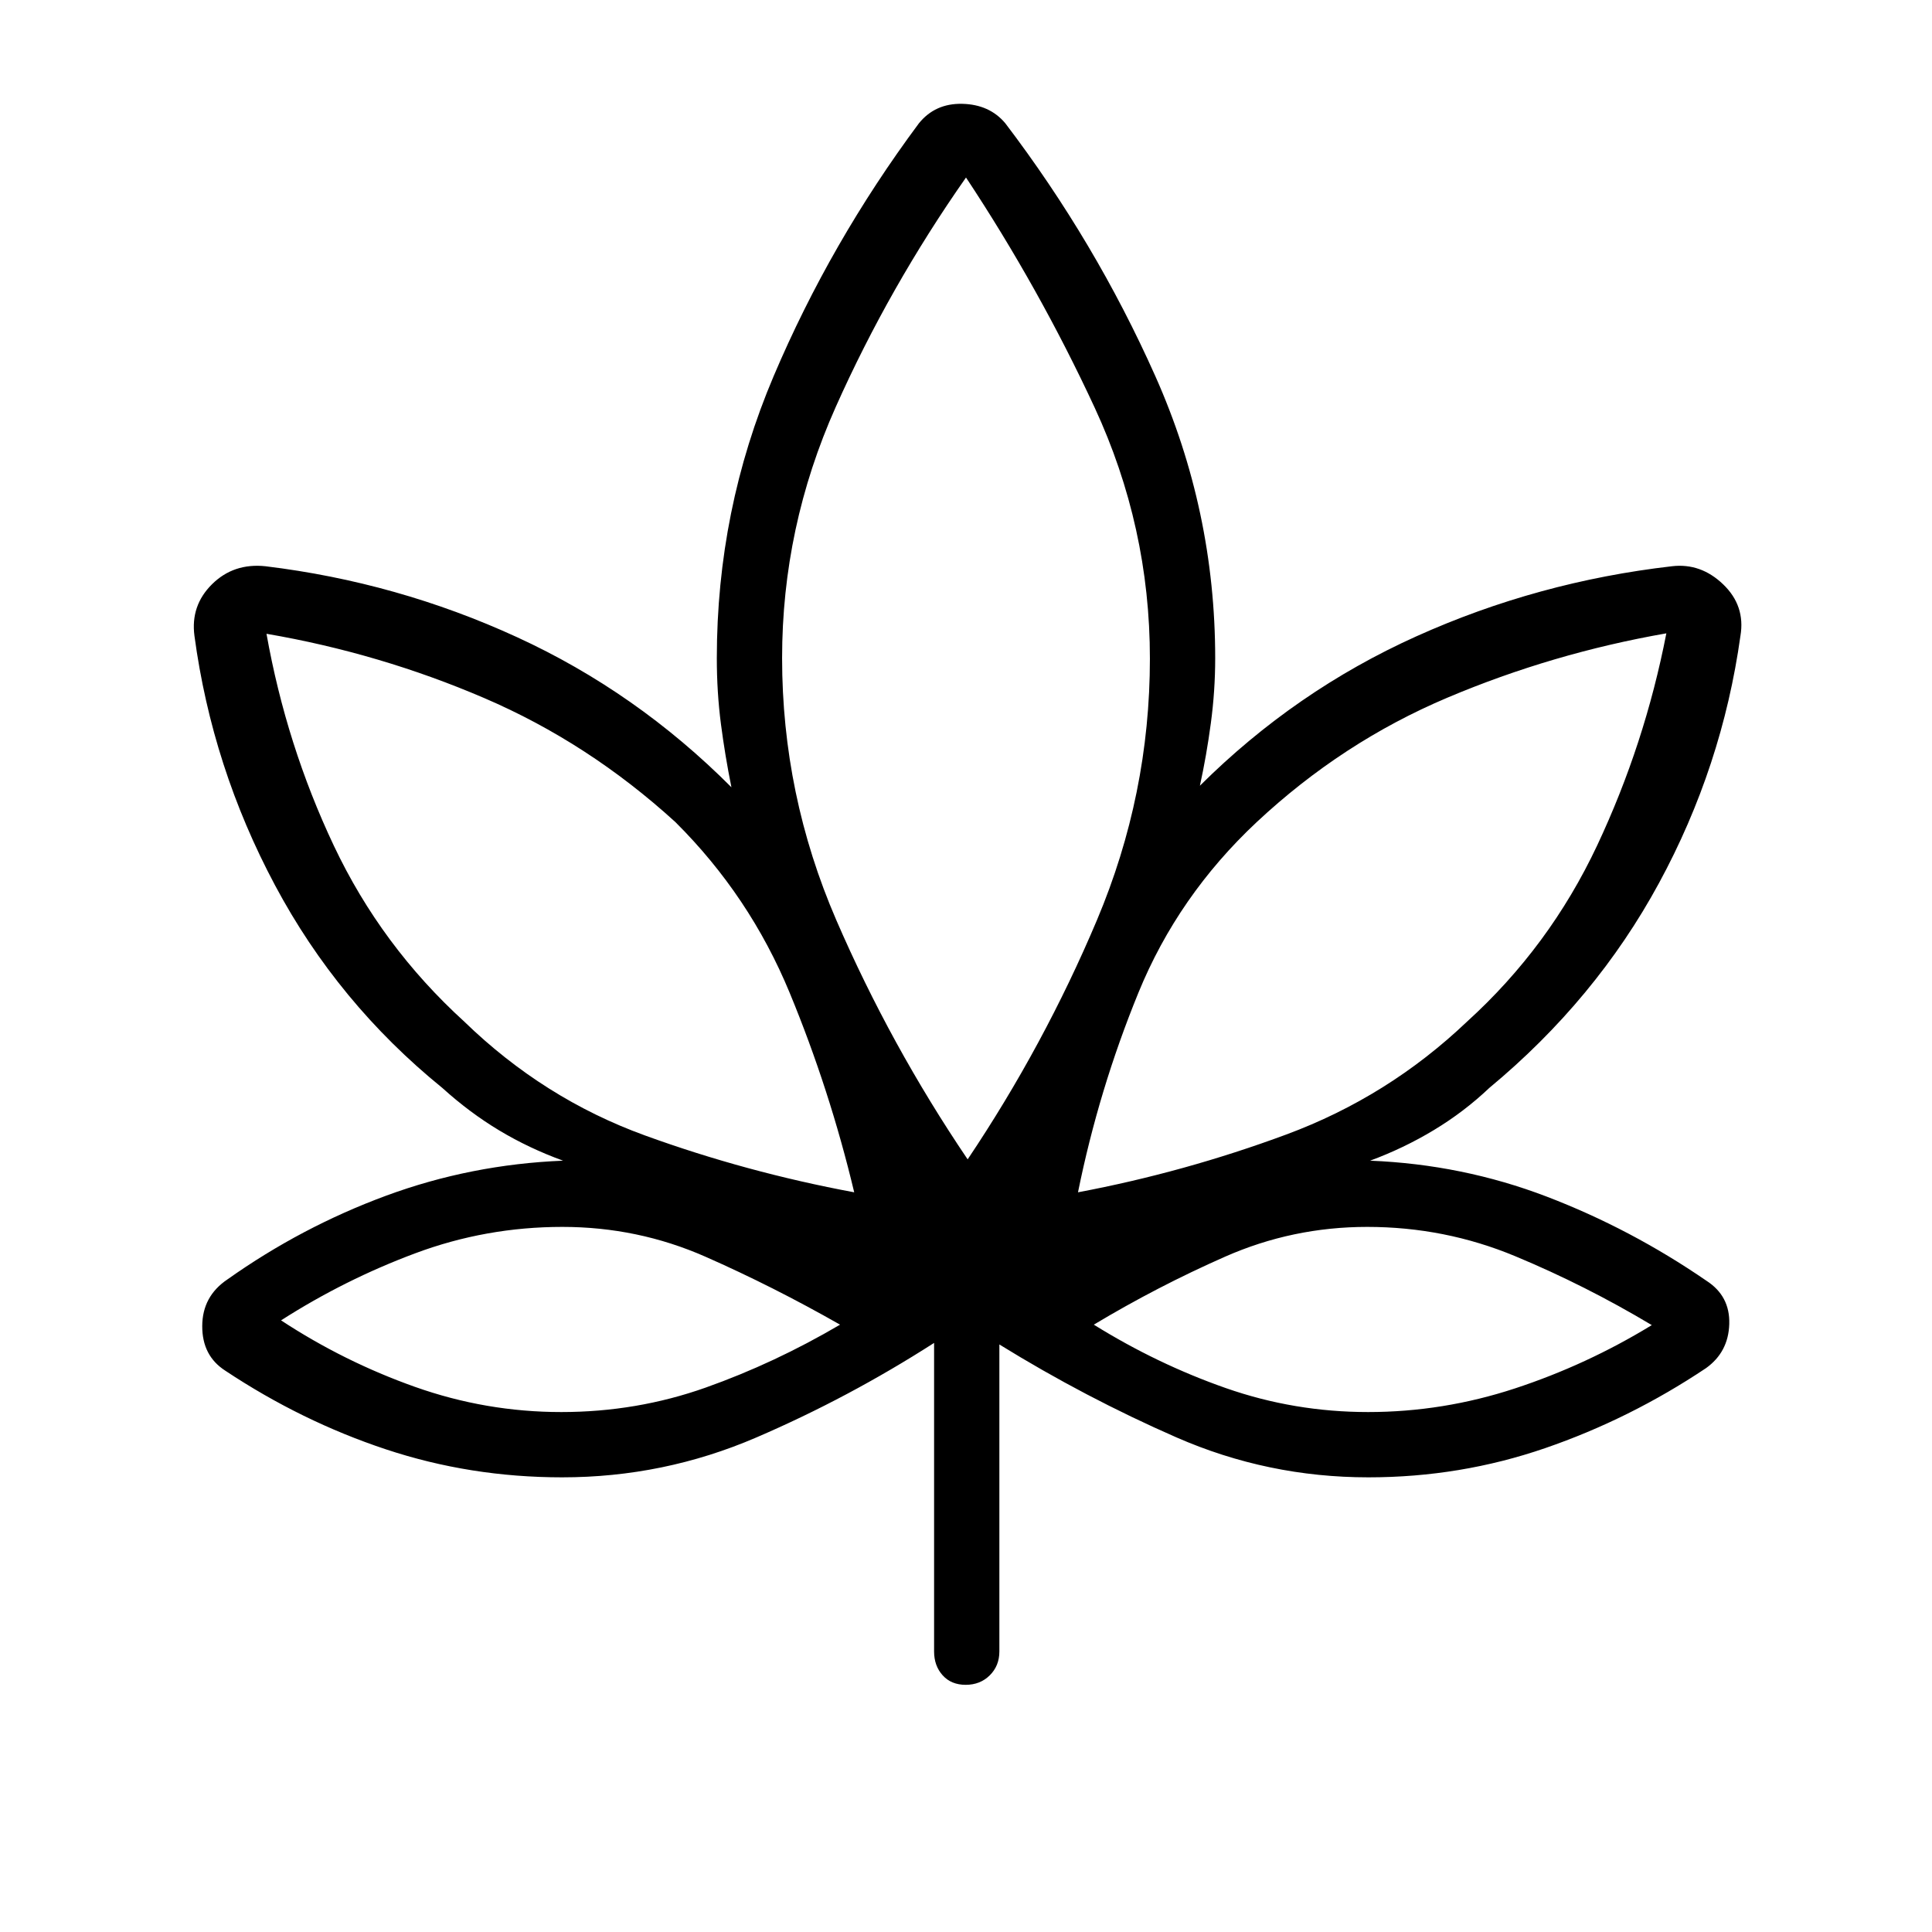 <svg xmlns="http://www.w3.org/2000/svg" height="40" viewBox="0 -960 960 960" width="40"><path d="M464.14-292.71q-42.55 27.3-88.46 47.04-45.91 19.75-96.36 19.75-45.67 0-87.58-13.92-41.91-13.91-79.8-39.08-11.52-7.4-11.45-22.19.06-14.79 12.52-23.16 36.84-26.11 78.93-41.63 42.09-15.51 87.84-17.37-16.92-6.15-31.66-15-14.75-8.85-28.34-21.15-51.93-42.16-83.15-100.74-31.23-58.58-40.01-123.89-2-15.03 8.73-25.65 10.73-10.61 26.56-8.94 65.56 7.96 124.94 35.22 59.39 27.26 106.59 74.61-3.17-15.7-5.22-31.47-2.04-15.76-2.04-32.68 0-73.65 28.24-140.15 28.23-66.49 72.13-125.56 8.08-10.05 21.6-9.74 13.51.31 21.35 9.63 44.83 58.94 74.58 125.7 29.74 66.76 29.74 140.12 0 16.15-2.16 32.3t-5.44 31.08q47.38-47.14 107.62-74.26 60.24-27.12 126.96-34.8 14.31-1.67 25.41 8.98 11.11 10.65 8.6 25.61-9.08 65.01-40.48 122.87-31.39 57.86-84.3 101.76-12.57 11.92-27.57 20.96-15 9.04-31.66 15.19 45.88 1.86 87.68 17.83 41.8 15.98 79.44 41.84 11.75 7.56 11.34 21.49-.41 13.94-11.54 21.92-37.79 25.26-79.94 39.76-42.16 14.51-87.83 14.51-50.04 0-95.44-19.87-45.39-19.88-87.93-46.15v152.54q0 7.13-4.77 11.86-4.77 4.72-11.96 4.72-7.2 0-11.45-4.72-4.26-4.73-4.26-11.86v-153.31Zm-39.69-74.84q-12.17-51.01-32.07-99.14-19.9-48.14-56.77-84.81-43.14-39.37-95-61.64-51.87-22.27-108.19-31.94 9.85 55.34 33.44 105.25 23.59 49.91 64.84 87.47 39.46 38.28 89.76 56.55 50.31 18.27 103.99 28.26ZM278.86-258.36q37.53 0 71.8-12.16 34.26-12.16 66.76-31.26-33.26-18.94-66.88-33.76-33.63-14.82-71.14-14.82-37.86 0-72.94 13.07t-66.81 33.37q31.3 20.55 66.58 33.06 35.28 12.5 72.63 12.5Zm201.96-125.56q37.96-56.58 64.26-118.92 26.3-62.34 26.3-129.91 0-65.54-27.5-124.82Q516.37-816.85 480-871.8q-38.1 54.35-64.74 114.05-26.64 59.69-26.64 124.72 0 67.98 26.93 130.21 26.94 62.24 65.27 118.9Zm54.83 16.37q52.97-9.99 103.53-28.73 50.57-18.74 89.78-56.08 40.98-37.19 64.67-87.56Q817.31-590.29 828-645.3q-56.58 9.89-108.8 31.97t-94.76 61.84q-39.09 36.63-58.78 84.79-19.69 48.16-30.01 99.15Zm144.17 109.19q37.25 0 72.99-11.75 35.73-11.75 67.96-31.45-32.92-19.7-67.89-34.25-34.96-14.55-73.51-14.55-37.1 0-70.69 14.82-33.6 14.82-65.17 33.76 31.48 19.56 65.53 31.49t70.78 11.93ZM424.45-367.55Zm-7.03 65.77Zm63.4-82.14Zm54.83 16.37Zm7.86 65.77Z"/></svg>